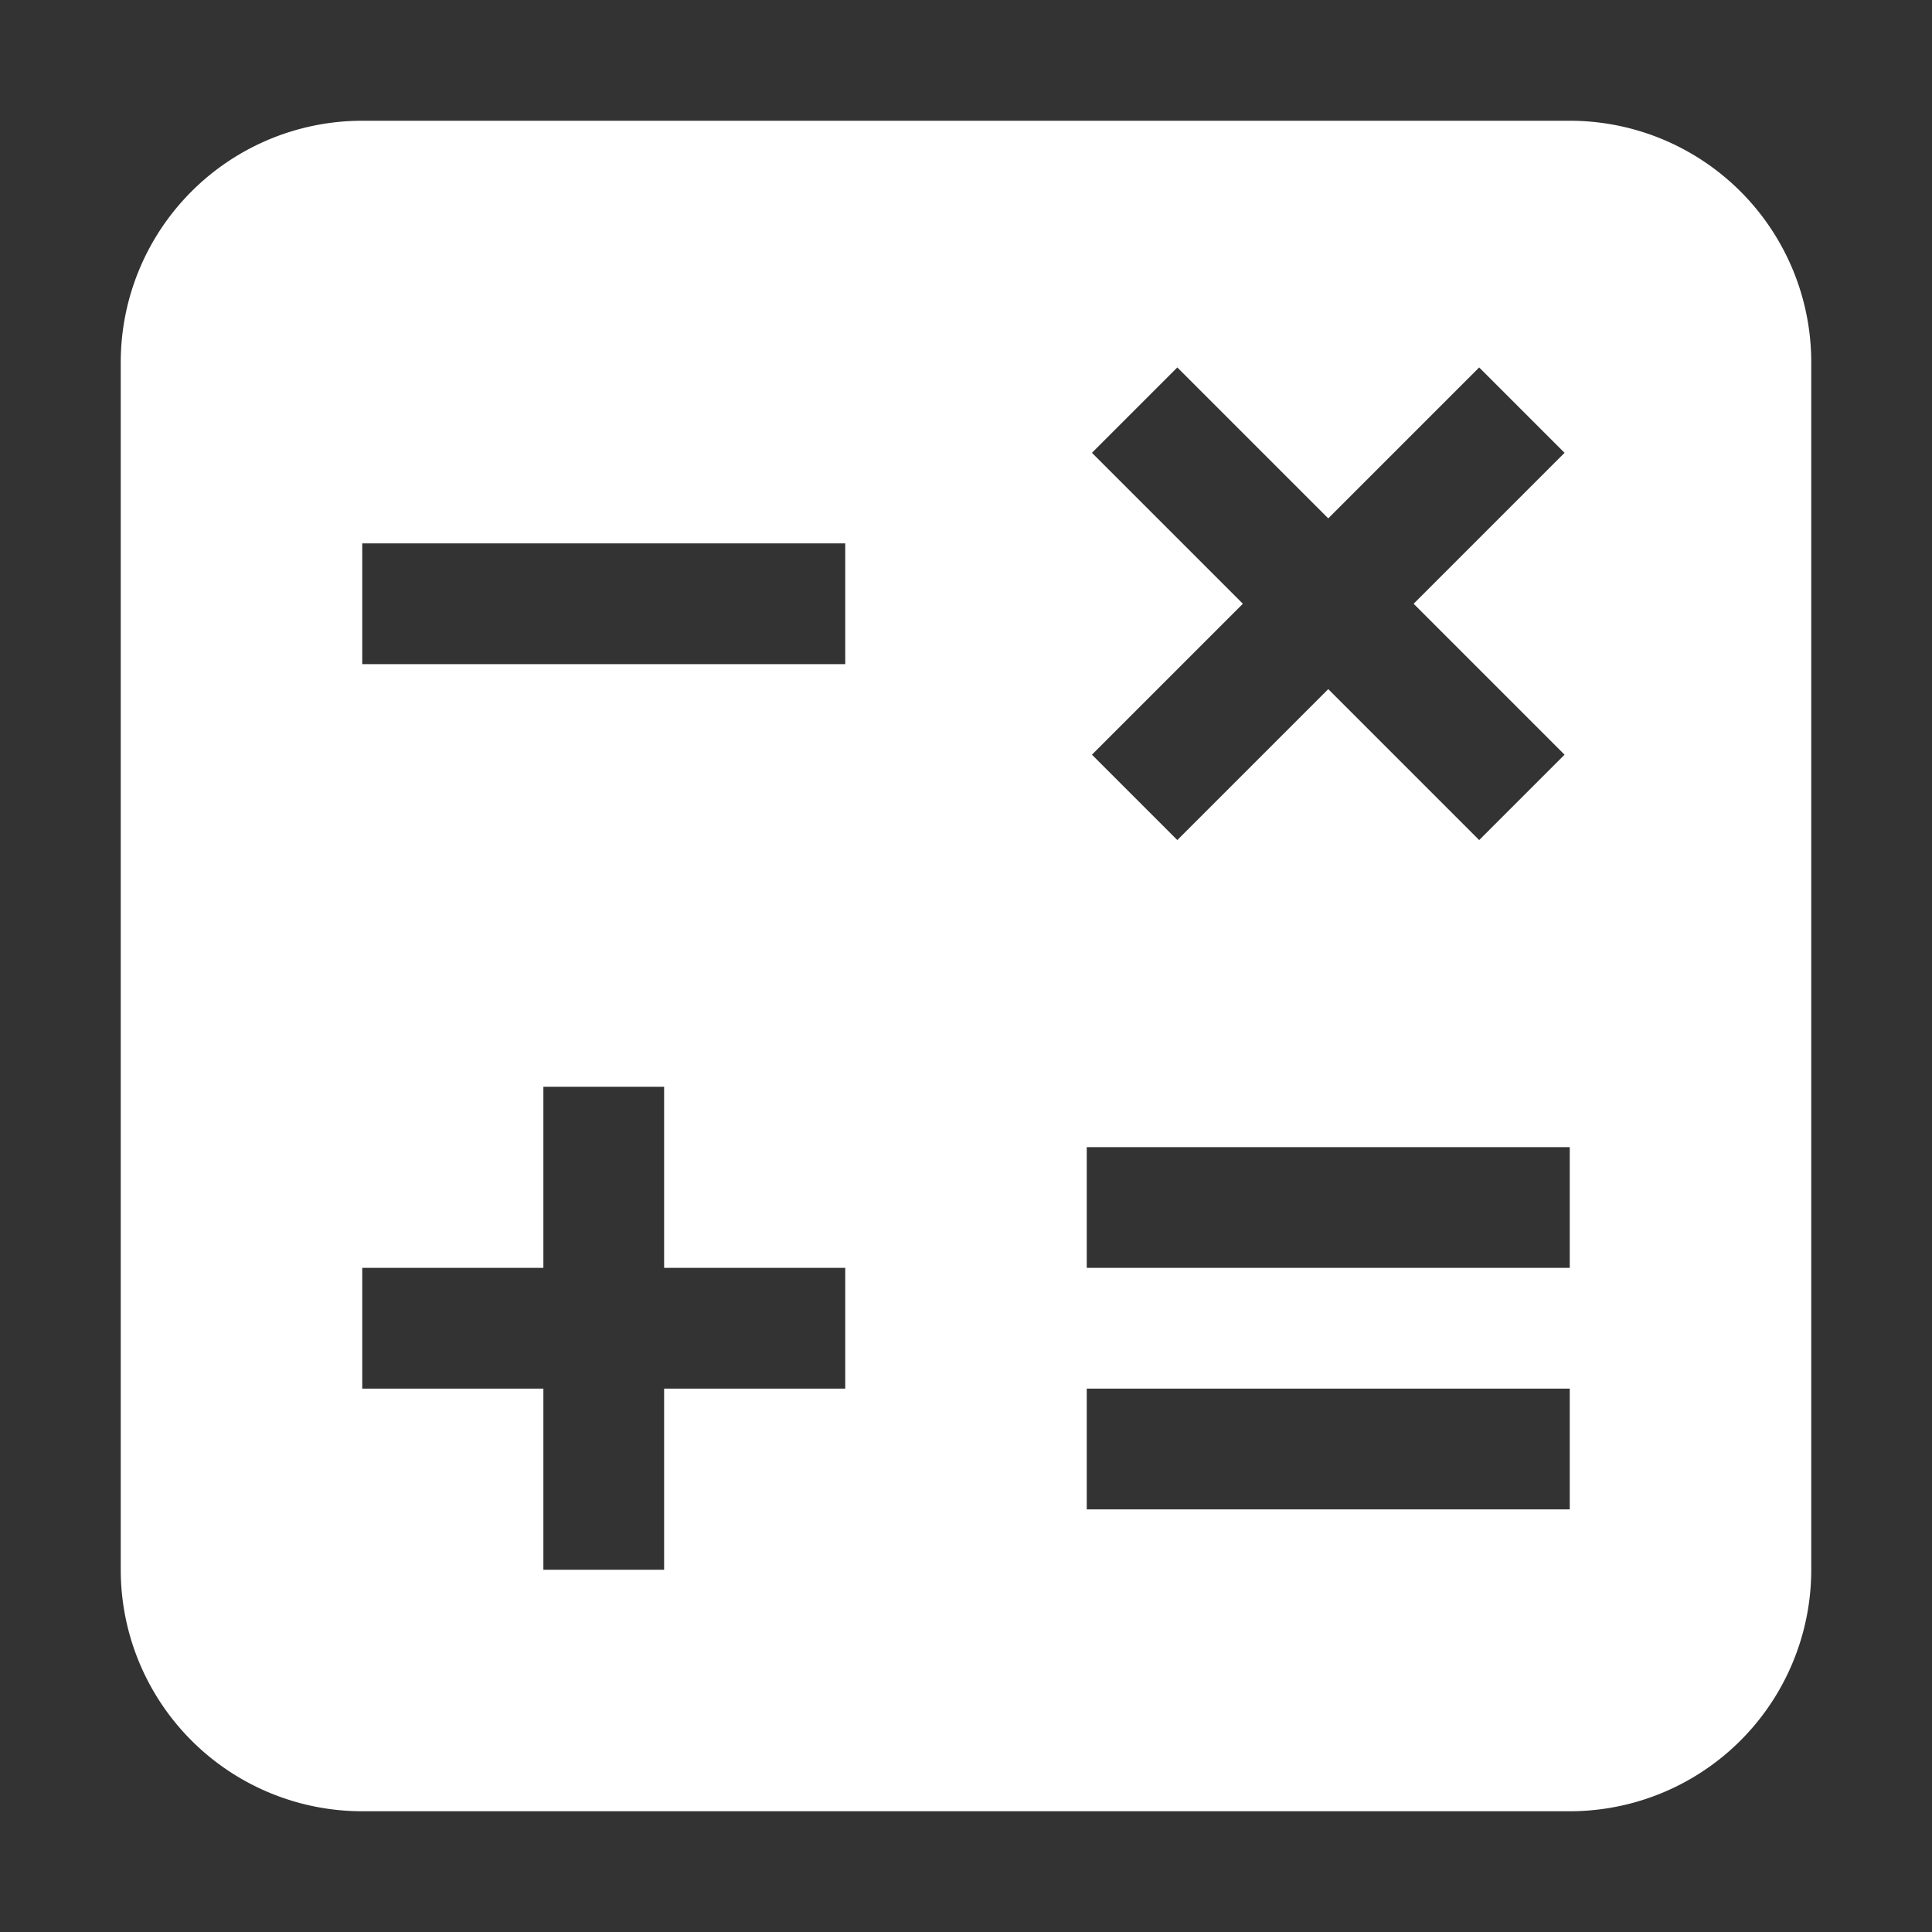<svg xmlns="http://www.w3.org/2000/svg" width="32" height="32" fill="none" viewBox="0 0 32 32"><rect x="0" y="0" width="32" height="32" fill="#333333" stroke="none"/><path fill="#fff" fill-rule="evenodd" d="M26 2a4 4 0 0 1 4 4v20a4 4 0 0 1-4 4H6a4 4 0 0 1-4-4V6a4 4 0 0 1 4-4h20ZM11 18H9v3H6v2h3v3h2v-3h3v-2h-3v-3ZM25.914 7.5 24.5 6.086l-2.5 2.5-2.5-2.5L18.086 7.5l2.5 2.5-2.5 2.5 1.414 1.414 2.5-2.5 2.5 2.5 1.414-1.414-2.5-2.5 2.5-2.5ZM6 9v2h8V9H6Zm12 10h8v2h-8v-2Zm0 4v2h8v-2h-8Z" clip-rule="evenodd"/></svg>